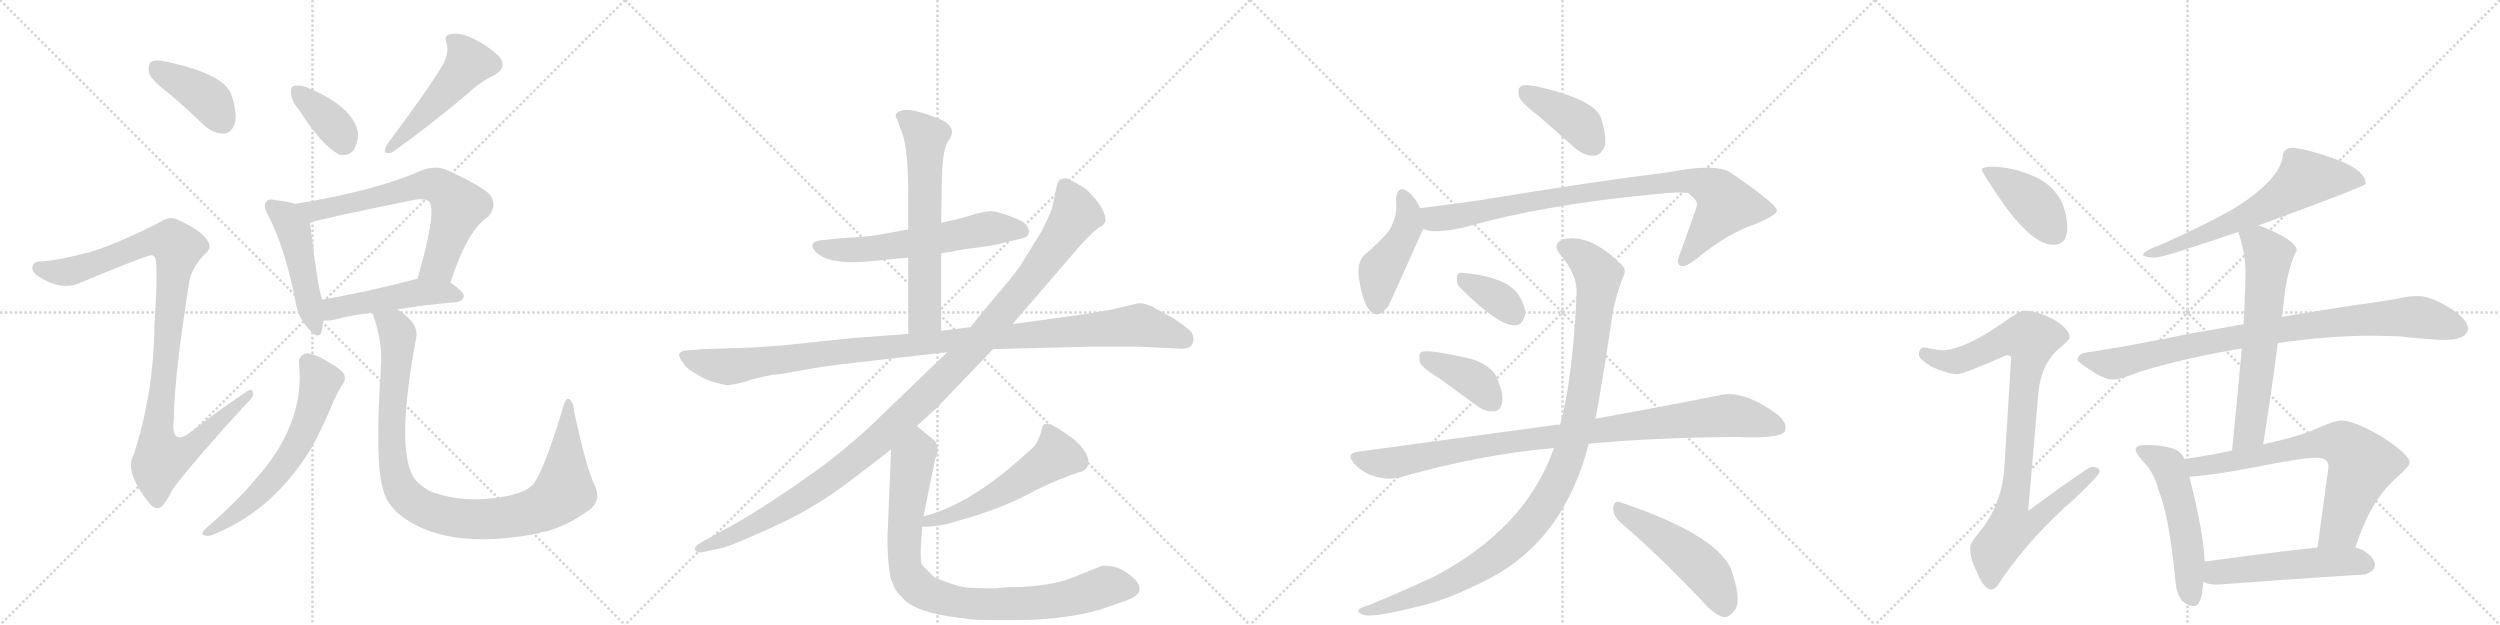 <svg version="1.1" viewBox="0 0 4096 1024" xmlns="http://www.w3.org/2000/svg">
  <g stroke="lightgray" stroke-dasharray="1,1" stroke-width="1" transform="scale(4, 4)">
    <line x1="0" y1="0" x2="256" y2="256"></line>
    <line x1="256" y1="0" x2="0" y2="256"></line>
    <line x1="128" y1="0" x2="128" y2="256"></line>
    <line x1="0" y1="128" x2="256" y2="128"></line>
    <line x1="256" y1="0" x2="512" y2="256"></line>
    <line x1="512" y1="0" x2="256" y2="256"></line>
    <line x1="384" y1="0" x2="384" y2="256"></line>
    <line x1="256" y1="128" x2="512" y2="128"></line>
    <line x1="512" y1="0" x2="768" y2="256"></line>
    <line x1="768" y1="0" x2="512" y2="256"></line>
    <line x1="640" y1="0" x2="640" y2="256"></line>
    <line x1="512" y1="128" x2="768" y2="128"></line>
    <line x1="768" y1="0" x2="1024" y2="256"></line>
    <line x1="1024" y1="0" x2="768" y2="256"></line>
    <line x1="896" y1="0" x2="896" y2="256"></line>
    <line x1="768" y1="128" x2="1024" y2="128"></line>
  </g>
<g transform="scale(1, -1) translate(0, -850)">
   <style type="text/css">
    @keyframes keyframes0 {
      from {
       stroke: black;
       stroke-dashoffset: 401;
       stroke-width: 128;
       }
       57% {
       animation-timing-function: step-end;
       stroke: black;
       stroke-dashoffset: 0;
       stroke-width: 128;
       }
       to {
       stroke: black;
       stroke-width: 1024;
       }
       }
       #make-me-a-hanzi-animation-0 {
         animation: keyframes0 0.576s both;
         animation-delay: 0s;
         animation-timing-function: linear;
       }
    @keyframes keyframes1 {
      from {
       stroke: black;
       stroke-dashoffset: 1025;
       stroke-width: 128;
       }
       77% {
       animation-timing-function: step-end;
       stroke: black;
       stroke-dashoffset: 0;
       stroke-width: 128;
       }
       to {
       stroke: black;
       stroke-width: 1024;
       }
       }
       #make-me-a-hanzi-animation-1 {
         animation: keyframes1 1.084s both;
         animation-delay: 0.576s;
         animation-timing-function: linear;
       }
    @keyframes keyframes2 {
      from {
       stroke: black;
       stroke-dashoffset: 368;
       stroke-width: 128;
       }
       55% {
       animation-timing-function: step-end;
       stroke: black;
       stroke-dashoffset: 0;
       stroke-width: 128;
       }
       to {
       stroke: black;
       stroke-width: 1024;
       }
       }
       #make-me-a-hanzi-animation-2 {
         animation: keyframes2 0.549s both;
         animation-delay: 1.66s;
         animation-timing-function: linear;
       }
    @keyframes keyframes3 {
      from {
       stroke: black;
       stroke-dashoffset: 491;
       stroke-width: 128;
       }
       62% {
       animation-timing-function: step-end;
       stroke: black;
       stroke-dashoffset: 0;
       stroke-width: 128;
       }
       to {
       stroke: black;
       stroke-width: 1024;
       }
       }
       #make-me-a-hanzi-animation-3 {
         animation: keyframes3 0.65s both;
         animation-delay: 2.21s;
         animation-timing-function: linear;
       }
    @keyframes keyframes4 {
      from {
       stroke: black;
       stroke-dashoffset: 474;
       stroke-width: 128;
       }
       61% {
       animation-timing-function: step-end;
       stroke: black;
       stroke-dashoffset: 0;
       stroke-width: 128;
       }
       to {
       stroke: black;
       stroke-width: 1024;
       }
       }
       #make-me-a-hanzi-animation-4 {
         animation: keyframes4 0.636s both;
         animation-delay: 2.86s;
         animation-timing-function: linear;
       }
    @keyframes keyframes5 {
      from {
       stroke: black;
       stroke-dashoffset: 665;
       stroke-width: 128;
       }
       68% {
       animation-timing-function: step-end;
       stroke: black;
       stroke-dashoffset: 0;
       stroke-width: 128;
       }
       to {
       stroke: black;
       stroke-width: 1024;
       }
       }
       #make-me-a-hanzi-animation-5 {
         animation: keyframes5 0.791s both;
         animation-delay: 3.495s;
         animation-timing-function: linear;
       }
    @keyframes keyframes6 {
      from {
       stroke: black;
       stroke-dashoffset: 481;
       stroke-width: 128;
       }
       61% {
       animation-timing-function: step-end;
       stroke: black;
       stroke-dashoffset: 0;
       stroke-width: 128;
       }
       to {
       stroke: black;
       stroke-width: 1024;
       }
       }
       #make-me-a-hanzi-animation-6 {
         animation: keyframes6 0.641s both;
         animation-delay: 4.286s;
         animation-timing-function: linear;
       }
    @keyframes keyframes7 {
      from {
       stroke: black;
       stroke-dashoffset: 613;
       stroke-width: 128;
       }
       67% {
       animation-timing-function: step-end;
       stroke: black;
       stroke-dashoffset: 0;
       stroke-width: 128;
       }
       to {
       stroke: black;
       stroke-width: 1024;
       }
       }
       #make-me-a-hanzi-animation-7 {
         animation: keyframes7 0.749s both;
         animation-delay: 4.928s;
         animation-timing-function: linear;
       }
    @keyframes keyframes8 {
      from {
       stroke: black;
       stroke-dashoffset: 996;
       stroke-width: 128;
       }
       76% {
       animation-timing-function: step-end;
       stroke: black;
       stroke-dashoffset: 0;
       stroke-width: 128;
       }
       to {
       stroke: black;
       stroke-width: 1024;
       }
       }
       #make-me-a-hanzi-animation-8 {
         animation: keyframes8 1.061s both;
         animation-delay: 5.677s;
         animation-timing-function: linear;
       }
    @keyframes keyframes9 {
      from {
       stroke: black;
       stroke-dashoffset: 590;
       stroke-width: 128;
       }
       66% {
       animation-timing-function: step-end;
       stroke: black;
       stroke-dashoffset: 0;
       stroke-width: 128;
       }
       to {
       stroke: black;
       stroke-width: 1024;
       }
       }
       #make-me-a-hanzi-animation-9 {
         animation: keyframes9 0.73s both;
         animation-delay: 6.737s;
         animation-timing-function: linear;
       }
    @keyframes keyframes10 {
      from {
       stroke: black;
       stroke-dashoffset: 630;
       stroke-width: 128;
       }
       67% {
       animation-timing-function: step-end;
       stroke: black;
       stroke-dashoffset: 0;
       stroke-width: 128;
       }
       to {
       stroke: black;
       stroke-width: 1024;
       }
       }
       #make-me-a-hanzi-animation-10 {
         animation: keyframes10 0.763s both;
         animation-delay: 7.467s;
         animation-timing-function: linear;
       }
    @keyframes keyframes11 {
      from {
       stroke: black;
       stroke-dashoffset: 1083;
       stroke-width: 128;
       }
       78% {
       animation-timing-function: step-end;
       stroke: black;
       stroke-dashoffset: 0;
       stroke-width: 128;
       }
       to {
       stroke: black;
       stroke-width: 1024;
       }
       }
       #make-me-a-hanzi-animation-11 {
         animation: keyframes11 1.131s both;
         animation-delay: 8.23s;
         animation-timing-function: linear;
       }
    @keyframes keyframes12 {
      from {
       stroke: black;
       stroke-dashoffset: 1144;
       stroke-width: 128;
       }
       79% {
       animation-timing-function: step-end;
       stroke: black;
       stroke-dashoffset: 0;
       stroke-width: 128;
       }
       to {
       stroke: black;
       stroke-width: 1024;
       }
       }
       #make-me-a-hanzi-animation-12 {
         animation: keyframes12 1.181s both;
         animation-delay: 9.361s;
         animation-timing-function: linear;
       }
    @keyframes keyframes13 {
      from {
       stroke: black;
       stroke-dashoffset: 537;
       stroke-width: 128;
       }
       64% {
       animation-timing-function: step-end;
       stroke: black;
       stroke-dashoffset: 0;
       stroke-width: 128;
       }
       to {
       stroke: black;
       stroke-width: 1024;
       }
       }
       #make-me-a-hanzi-animation-13 {
         animation: keyframes13 0.687s both;
         animation-delay: 10.542s;
         animation-timing-function: linear;
       }
    @keyframes keyframes14 {
      from {
       stroke: black;
       stroke-dashoffset: 876;
       stroke-width: 128;
       }
       74% {
       animation-timing-function: step-end;
       stroke: black;
       stroke-dashoffset: 0;
       stroke-width: 128;
       }
       to {
       stroke: black;
       stroke-width: 1024;
       }
       }
       #make-me-a-hanzi-animation-14 {
         animation: keyframes14 0.963s both;
         animation-delay: 11.229s;
         animation-timing-function: linear;
       }
    @keyframes keyframes15 {
      from {
       stroke: black;
       stroke-dashoffset: 399;
       stroke-width: 128;
       }
       56% {
       animation-timing-function: step-end;
       stroke: black;
       stroke-dashoffset: 0;
       stroke-width: 128;
       }
       to {
       stroke: black;
       stroke-width: 1024;
       }
       }
       #make-me-a-hanzi-animation-15 {
         animation: keyframes15 0.575s both;
         animation-delay: 12.192s;
         animation-timing-function: linear;
       }
    @keyframes keyframes16 {
      from {
       stroke: black;
       stroke-dashoffset: 447;
       stroke-width: 128;
       }
       59% {
       animation-timing-function: step-end;
       stroke: black;
       stroke-dashoffset: 0;
       stroke-width: 128;
       }
       to {
       stroke: black;
       stroke-width: 1024;
       }
       }
       #make-me-a-hanzi-animation-16 {
         animation: keyframes16 0.614s both;
         animation-delay: 12.767s;
         animation-timing-function: linear;
       }
    @keyframes keyframes17 {
      from {
       stroke: black;
       stroke-dashoffset: 887;
       stroke-width: 128;
       }
       74% {
       animation-timing-function: step-end;
       stroke: black;
       stroke-dashoffset: 0;
       stroke-width: 128;
       }
       to {
       stroke: black;
       stroke-width: 1024;
       }
       }
       #make-me-a-hanzi-animation-17 {
         animation: keyframes17 0.972s both;
         animation-delay: 13.381s;
         animation-timing-function: linear;
       }
    @keyframes keyframes18 {
      from {
       stroke: black;
       stroke-dashoffset: 354;
       stroke-width: 128;
       }
       54% {
       animation-timing-function: step-end;
       stroke: black;
       stroke-dashoffset: 0;
       stroke-width: 128;
       }
       to {
       stroke: black;
       stroke-width: 1024;
       }
       }
       #make-me-a-hanzi-animation-18 {
         animation: keyframes18 0.538s both;
         animation-delay: 14.353s;
         animation-timing-function: linear;
       }
    @keyframes keyframes19 {
      from {
       stroke: black;
       stroke-dashoffset: 396;
       stroke-width: 128;
       }
       56% {
       animation-timing-function: step-end;
       stroke: black;
       stroke-dashoffset: 0;
       stroke-width: 128;
       }
       to {
       stroke: black;
       stroke-width: 1024;
       }
       }
       #make-me-a-hanzi-animation-19 {
         animation: keyframes19 0.572s both;
         animation-delay: 14.891s;
         animation-timing-function: linear;
       }
    @keyframes keyframes20 {
      from {
       stroke: black;
       stroke-dashoffset: 956;
       stroke-width: 128;
       }
       76% {
       animation-timing-function: step-end;
       stroke: black;
       stroke-dashoffset: 0;
       stroke-width: 128;
       }
       to {
       stroke: black;
       stroke-width: 1024;
       }
       }
       #make-me-a-hanzi-animation-20 {
         animation: keyframes20 1.028s both;
         animation-delay: 15.463s;
         animation-timing-function: linear;
       }
    @keyframes keyframes21 {
      from {
       stroke: black;
       stroke-dashoffset: 1071;
       stroke-width: 128;
       }
       78% {
       animation-timing-function: step-end;
       stroke: black;
       stroke-dashoffset: 0;
       stroke-width: 128;
       }
       to {
       stroke: black;
       stroke-width: 1024;
       }
       }
       #make-me-a-hanzi-animation-21 {
         animation: keyframes21 1.122s both;
         animation-delay: 16.491s;
         animation-timing-function: linear;
       }
    @keyframes keyframes22 {
      from {
       stroke: black;
       stroke-dashoffset: 494;
       stroke-width: 128;
       }
       62% {
       animation-timing-function: step-end;
       stroke: black;
       stroke-dashoffset: 0;
       stroke-width: 128;
       }
       to {
       stroke: black;
       stroke-width: 1024;
       }
       }
       #make-me-a-hanzi-animation-22 {
         animation: keyframes22 0.652s both;
         animation-delay: 17.613s;
         animation-timing-function: linear;
       }
    @keyframes keyframes23 {
      from {
       stroke: black;
       stroke-dashoffset: 412;
       stroke-width: 128;
       }
       57% {
       animation-timing-function: step-end;
       stroke: black;
       stroke-dashoffset: 0;
       stroke-width: 128;
       }
       to {
       stroke: black;
       stroke-width: 1024;
       }
       }
       #make-me-a-hanzi-animation-23 {
         animation: keyframes23 0.585s both;
         animation-delay: 18.265s;
         animation-timing-function: linear;
       }
    @keyframes keyframes24 {
      from {
       stroke: black;
       stroke-dashoffset: 919;
       stroke-width: 128;
       }
       75% {
       animation-timing-function: step-end;
       stroke: black;
       stroke-dashoffset: 0;
       stroke-width: 128;
       }
       to {
       stroke: black;
       stroke-width: 1024;
       }
       }
       #make-me-a-hanzi-animation-24 {
         animation: keyframes24 0.998s both;
         animation-delay: 18.85s;
         animation-timing-function: linear;
       }
    @keyframes keyframes25 {
      from {
       stroke: black;
       stroke-dashoffset: 644;
       stroke-width: 128;
       }
       68% {
       animation-timing-function: step-end;
       stroke: black;
       stroke-dashoffset: 0;
       stroke-width: 128;
       }
       to {
       stroke: black;
       stroke-width: 1024;
       }
       }
       #make-me-a-hanzi-animation-25 {
         animation: keyframes25 0.774s both;
         animation-delay: 19.848s;
         animation-timing-function: linear;
       }
    @keyframes keyframes26 {
      from {
       stroke: black;
       stroke-dashoffset: 885;
       stroke-width: 128;
       }
       74% {
       animation-timing-function: step-end;
       stroke: black;
       stroke-dashoffset: 0;
       stroke-width: 128;
       }
       to {
       stroke: black;
       stroke-width: 1024;
       }
       }
       #make-me-a-hanzi-animation-26 {
         animation: keyframes26 0.97s both;
         animation-delay: 20.622s;
         animation-timing-function: linear;
       }
    @keyframes keyframes27 {
      from {
       stroke: black;
       stroke-dashoffset: 632;
       stroke-width: 128;
       }
       67% {
       animation-timing-function: step-end;
       stroke: black;
       stroke-dashoffset: 0;
       stroke-width: 128;
       }
       to {
       stroke: black;
       stroke-width: 1024;
       }
       }
       #make-me-a-hanzi-animation-27 {
         animation: keyframes27 0.764s both;
         animation-delay: 21.592s;
         animation-timing-function: linear;
       }
    @keyframes keyframes28 {
      from {
       stroke: black;
       stroke-dashoffset: 529;
       stroke-width: 128;
       }
       63% {
       animation-timing-function: step-end;
       stroke: black;
       stroke-dashoffset: 0;
       stroke-width: 128;
       }
       to {
       stroke: black;
       stroke-width: 1024;
       }
       }
       #make-me-a-hanzi-animation-28 {
         animation: keyframes28 0.681s both;
         animation-delay: 22.356s;
         animation-timing-function: linear;
       }
    @keyframes keyframes29 {
      from {
       stroke: black;
       stroke-dashoffset: 708;
       stroke-width: 128;
       }
       70% {
       animation-timing-function: step-end;
       stroke: black;
       stroke-dashoffset: 0;
       stroke-width: 128;
       }
       to {
       stroke: black;
       stroke-width: 1024;
       }
       }
       #make-me-a-hanzi-animation-29 {
         animation: keyframes29 0.826s both;
         animation-delay: 23.037s;
         animation-timing-function: linear;
       }
    @keyframes keyframes30 {
      from {
       stroke: black;
       stroke-dashoffset: 520;
       stroke-width: 128;
       }
       63% {
       animation-timing-function: step-end;
       stroke: black;
       stroke-dashoffset: 0;
       stroke-width: 128;
       }
       to {
       stroke: black;
       stroke-width: 1024;
       }
       }
       #make-me-a-hanzi-animation-30 {
         animation: keyframes30 0.673s both;
         animation-delay: 23.863s;
         animation-timing-function: linear;
       }
</style>
<path d="M 278 696 Q 306 672 335 644 Q 350 631 367 631 Q 379 632 384 646 Q 390 662 379 695 Q 367 729 272 749 Q 256 753 248 749 Q 242 745 244 731 Q 248 718 278 696 Z" fill="lightgray"></path> 
<path d="M 147 437 Q 98 424 71 422 Q 56 422 54 415 Q 50 408 60 399 Q 100 372 132 387 Q 243 433 249 432 Q 250 432 253 429 Q 260 425 253 318 Q 252 206 219 105 Q 203 77 245 25 Q 255 13 265 20 Q 272 27 284 50 Q 323 101 405 190 Q 417 200 414 208 Q 413 215 402 207 Q 360 179 320 148 Q 278 112 285 165 Q 285 229 310 388 Q 314 412 336 434 Q 349 444 339 457 Q 329 473 291 490 Q 279 497 262 486 Q 189 449 147 437 Z" fill="lightgray"></path> 
<path d="M 490 670 Q 526 613 555 597 Q 568 593 579 603 Q 586 615 587 631 Q 580 674 507 705 Q 492 712 482 709 Q 476 709 477 697 Q 477 685 490 670 Z" fill="lightgray"></path> 
<path d="M 723 740 Q 708 713 634 613 Q 624 595 642 600 Q 699 640 768 698 Q 787 716 810 727 Q 831 739 819 756 Q 804 772 777 786 Q 752 798 739 794 Q 726 793 732 778 Q 736 760 723 740 Z" fill="lightgray"></path> 
<path d="M 484 516 Q 472 520 452 522 Q 440 525 437 520 Q 430 514 439 498 Q 467 444 484 357 Q 488 330 504 313 Q 522 291 527 307 Q 528 314 530 325 L 528 359 Q 521 374 508 485 C 505 510 505 510 484 516 Z" fill="lightgray"></path> 
<path d="M 738 387 Q 766 474 800 495 Q 816 514 802 532 Q 786 547 731 572 Q 713 579 691 571 Q 618 538 484 516 C 454 511 479 477 508 485 Q 523 491 676 522 Q 695 526 703 520 Q 716 504 684 393 C 676 364 728 359 738 387 Z" fill="lightgray"></path> 
<path d="M 651 343 Q 691 350 748 355 Q 758 356 760 365 Q 760 372 738 387 L 684 393 L 683 393 Q 598 371 528 359 C 498 354 500 326 530 325 Q 537 324 547 326 Q 572 333 611 338 L 651 343 Z" fill="lightgray"></path> 
<path d="M 490 253 Q 500 154 416 62 Q 394 34 335 -18 Q 328 -25 335 -27 Q 342 -30 351 -25 Q 450 15 512 119 Q 527 147 543 184 Q 550 202 561 220 Q 568 229 563 238 Q 557 247 529 262 Q 510 272 501 271 Q 488 267 490 253 Z" fill="lightgray"></path> 
<path d="M 973 58 Q 960 86 941 174 Q 940 190 933 196 Q 927 200 922 181 Q 894 87 875 58 Q 865 45 834 38 Q 764 23 705 45 Q 683 57 676 71 Q 649 122 682 297 Q 686 322 651 343 C 627 361 603 367 611 338 Q 611 334 614 326 Q 627 286 624 247 Q 614 94 627 51 Q 631 29 651 10 Q 726 -54 882 -24 Q 888 -21 894 -21 Q 931 -11 966 15 Q 987 31 973 58 Z" fill="lightgray"></path> 
<path d="M 1542 435 L 1561 438 Q 1565 440 1598 444 Q 1632 448 1643 452 L 1677 460 Q 1684 462 1685 467 Q 1687 471 1686 472 L 1683 479 Q 1681 486 1657 495 Q 1633 504 1624 504 Q 1615 504 1600 500 L 1573 492 L 1542 485 L 1488 474 L 1454 468 Q 1427 462 1382 460 L 1351 457 Q 1321 455 1336 438 Q 1355 417 1416 421 L 1488 428 L 1542 435 Z" fill="lightgray"></path> 
<path d="M 1542 308 L 1542 435 L 1542 485 L 1543 544 Q 1543 602 1553 618 Q 1564 633 1557 642 Q 1551 650 1546 652 Q 1505 670 1484 670 Q 1461 667 1470 654 L 1475 640 Q 1488 614 1488 534 L 1488 474 L 1488 428 L 1488 303 C 1488 273 1542 278 1542 308 Z" fill="lightgray"></path> 
<path d="M 1864 353 L 1822 343 L 1782 336 L 1659 319 L 1590 314 L 1542 308 L 1488 303 L 1396 296 L 1281 284 Q 1231 280 1215 280 L 1152 278 L 1128 276 Q 1115 276 1113 270 Q 1112 264 1119 256 Q 1125 245 1140 238 Q 1156 227 1173 223 Q 1191 218 1196 219 L 1219 224 Q 1235 230 1266 236 Q 1276 236 1312 243 Q 1348 250 1403 256 L 1552 273 L 1627 278 L 1787 282 L 1864 282 L 1929 279 Q 1949 277 1953 286 Q 1958 294 1952 306 Q 1947 312 1922 329 L 1887 348 Q 1874 354 1864 353 Z" fill="lightgray"></path> 
<path d="M 1659 319 L 1770 448 Q 1795 475 1802 478 Q 1809 481 1811 487 Q 1813 492 1807 505 Q 1802 518 1786 533 Q 1782 540 1765 549 Q 1749 558 1746 558 Q 1743 558 1737 556 Q 1733 552 1732 548 L 1726 520 Q 1723 504 1719 497 L 1707 472 L 1672 415 Q 1658 395 1635 369 Q 1613 343 1590 314 L 1552 273 L 1423 149 Q 1376 106 1329 73 Q 1236 7 1175 -24 L 1150 -38 Q 1136 -46 1139 -51 Q 1143 -57 1154 -54 L 1182 -48 Q 1197 -45 1265 -14 Q 1334 17 1390 60 Q 1446 102 1460 114 L 1502 152 L 1534 181 L 1627 278 L 1659 319 Z" fill="lightgray"></path> 
<path d="M 1511 -13 Q 1542 -13 1567 -4 Q 1642 16 1699 48 Q 1737 66 1767 76 Q 1780 78 1783 89 Q 1786 107 1760 130 Q 1732 150 1723 154 Q 1709 158 1708 151 Q 1701 121 1688 113 Q 1593 24 1513 4 C 1484 -4 1481 -14 1511 -13 Z" fill="lightgray"></path> 
<path d="M 1460 114 L 1454 -31 Q 1454 -72 1459 -97 L 1466 -114 Q 1469 -120 1482 -133 Q 1504 -154 1570 -162 L 1580 -163 Q 1589 -166 1630 -166 L 1663 -166 Q 1741 -166 1802 -149 L 1845 -134 Q 1867 -126 1867 -116 Q 1868 -112 1863 -103 Q 1858 -97 1846 -88 Q 1834 -80 1822 -78 Q 1811 -76 1806 -77 Q 1802 -78 1761 -95 Q 1720 -112 1652 -112 L 1630 -114 Q 1609 -114 1590 -113 Q 1572 -113 1531 -96 L 1510 -75 Q 1507 -63 1510 -27 L 1511 -13 L 1513 4 L 1532 97 L 1536 109 Q 1537 123 1530 129 L 1502 152 C 1479 171 1461 144 1460 114 Z" fill="lightgray"></path> 
<path d="M 2522 659 L 2581 607 Q 2596 594 2613 595 Q 2623 596 2629 610 Q 2633 626 2623 657 Q 2611 688 2515 709 Q 2499 712 2492 709 Q 2486 705 2489 691 Q 2493 681 2522 659 Z" fill="lightgray"></path> 
<path d="M 2327 509 Q 2318 527 2309 534 Q 2290 550 2287 523 Q 2291 496 2275 471 Q 2259 452 2234 431 Q 2224 419 2226 398 Q 2230 367 2239 349 Q 2254 321 2275 349 Q 2278 355 2330 471 Q 2331 472 2332 475 C 2338 488 2338 488 2327 509 Z" fill="lightgray"></path> 
<path d="M 2332 475 Q 2350 466 2401 478 Q 2531 515 2713 532 Q 2750 536 2765 534 Q 2783 521 2780 513 Q 2780 510 2752 433 Q 2746 418 2753 415 Q 2760 411 2777 424 Q 2829 467 2876 483 Q 2913 498 2911 506 Q 2910 516 2836 567 Q 2811 583 2735 568 Q 2606 552 2425 522 Q 2376 515 2327 509 C 2297 505 2303 481 2332 475 Z" fill="lightgray"></path> 
<path d="M 2394 377 Q 2455 316 2482 317 Q 2495 317 2499 336 Q 2499 349 2488 367 Q 2467 397 2396 403 Q 2386 404 2387 393 Q 2386 384 2394 377 Z" fill="lightgray"></path> 
<path d="M 2357 231 L 2420 185 Q 2433 175 2448 176 Q 2458 177 2461 190 Q 2464 203 2453 230 Q 2446 249 2414 261 Q 2338 279 2328 273 Q 2324 269 2326 257 Q 2330 247 2357 231 Z" fill="lightgray"></path> 
<path d="M 2603 123 Q 2705 133 2844 134 Q 2916 131 2924 143 Q 2930 156 2912 171 Q 2855 213 2815 202 Q 2736 186 2614 164 L 2556 154 Q 2553 155 2550 154 L 2225 110 Q 2203 107 2220 89 Q 2235 74 2254 69 Q 2276 63 2294 68 Q 2423 105 2546 116 L 2603 123 Z" fill="lightgray"></path> 
<path d="M 2546 116 Q 2500 -16 2349 -95 Q 2304 -116 2244 -141 Q 2231 -145 2227 -148 Q 2221 -154 2237 -158 Q 2255 -161 2322 -144 Q 2371 -134 2442 -97 Q 2563 -33 2603 123 L 2614 164 Q 2623 209 2640 322 Q 2644 356 2659 396 Q 2666 408 2657 416 Q 2605 468 2562 458 Q 2541 451 2557 432 Q 2585 399 2583 368 Q 2577 230 2556 154 L 2546 116 Z" fill="lightgray"></path> 
<path d="M 2655 -6 Q 2716 -58 2790 -136 Q 2808 -157 2824 -161 Q 2833 -162 2841 -151 Q 2854 -138 2839 -91 Q 2824 -30 2655 27 Q 2645 31 2643 19 Q 2643 4 2655 -6 Z" fill="lightgray"></path> 
<path d="M 3268 577 Q 3247 577 3247 572 Q 3247 567 3286 511 Q 3332 449 3364 449 Q 3387 449 3387 476 Q 3387 498 3378 519 Q 3362 550 3328 563 Q 3300 575 3268 577 Z" fill="lightgray"></path> 
<path d="M 3316 341 Q 3309 341 3277 318 Q 3218 278 3184 276 Q 3177 276 3152 281 Q 3144 280 3144 268 Q 3144 262 3165 249 Q 3192 237 3207 237 Q 3217 237 3287 268 Q 3295 268 3295 264 L 3284 85 Q 3280 22 3242 -23 Q 3228 -39 3228 -47 Q 3228 -66 3238 -85 Q 3250 -116 3263 -116 Q 3270 -116 3281 -97 Q 3328 -29 3399 33 Q 3440 72 3440 77 Q 3440 85 3427 85 Q 3421 85 3323 13 L 3340 210 Q 3345 251 3369 275 Q 3391 293 3391 297 Q 3391 311 3364 327 Q 3337 341 3316 341 Z" fill="lightgray"></path> 
<path d="M 3759 608 Q 3740 608 3740 593 Q 3734 556 3666 512 Q 3619 484 3542 450 Q 3511 438 3511 432 Q 3515 428 3532 428 Q 3547 429 3667 470 L 3700 481 Q 3705 482 3712 485 Q 3876 545 3876 549 Q 3876 572 3822 591 Q 3785 604 3759 608 Z" fill="lightgray"></path> 
<path d="M 3676 319 Q 3639 312 3591 304 Q 3479 281 3415 272 Q 3404 269 3404 260 Q 3405 256 3429 241 Q 3449 228 3463 228 Q 3473 228 3506 241 Q 3581 264 3673 279 L 3732 288 Q 3816 300 3887 300 L 3931 299 Q 3984 293 4008 293 Q 4042 294 4044 312 Q 4041 330 4011 347 Q 3982 365 3960 365 Q 3946 365 3925 360 Q 3889 354 3851 349 Q 3823 345 3739 331 L 3676 319 Z" fill="lightgray"></path> 
<path d="M 3667 470 Q 3679 436 3679 404 Q 3679 384 3677 340 Q 3676 331 3676 319 L 3673 279 Q 3667 213 3657 112 C 3654 82 3703 92 3708 122 Q 3722 210 3732 288 L 3739 331 L 3743 367 Q 3749 413 3763 440 Q 3763 453 3724 471 Q 3712 477 3700 481 C 3672 492 3658 497 3667 470 Z" fill="lightgray"></path> 
<path d="M 3579 98 Q 3573 112 3557 116 Q 3541 121 3515 121 Q 3499 121 3499 113 Q 3499 108 3510 95 Q 3528 79 3537 46 Q 3554 4 3564 -100 Q 3567 -142 3595 -143 Q 3607 -143 3610 -103 L 3612 -70 Q 3611 -25 3587 69 L 3579 98 Z" fill="lightgray"></path> 
<path d="M 3657 112 Q 3622 104 3579 98 C 3549 94 3557 67 3587 69 Q 3624 71 3697 85 Q 3771 100 3796 100 Q 3815 100 3815 85 L 3797 -47 C 3793 -77 3849 -75 3859 -47 Q 3883 28 3924 65 Q 3948 86 3948 92 Q 3948 105 3903 134 Q 3858 161 3836 161 Q 3823 161 3787 144 Q 3758 133 3708 122 L 3657 112 Z" fill="lightgray"></path> 
<path d="M 3610 -103 Q 3619 -108 3631 -108 Q 3751 -99 3876 -91 Q 3891 -85 3891 -76 Q 3891 -63 3871 -51 Q 3866 -49 3859 -47 L 3797 -47 Q 3746 -52 3612 -70 C 3582 -74 3582 -92 3610 -103 Z" fill="lightgray"></path> 
      <clipPath id="make-me-a-hanzi-clip-0">
      <path d="M 278 696 Q 306 672 335 644 Q 350 631 367 631 Q 379 632 384 646 Q 390 662 379 695 Q 367 729 272 749 Q 256 753 248 749 Q 242 745 244 731 Q 248 718 278 696 Z" fill="lightgray"></path>
      </clipPath>
      <path clip-path="url(#make-me-a-hanzi-clip-0)" d="M 255 740 L 346 683 L 365 650 " fill="none" id="make-me-a-hanzi-animation-0" stroke-dasharray="273 546" stroke-linecap="round"></path>

      <clipPath id="make-me-a-hanzi-clip-1">
      <path d="M 147 437 Q 98 424 71 422 Q 56 422 54 415 Q 50 408 60 399 Q 100 372 132 387 Q 243 433 249 432 Q 250 432 253 429 Q 260 425 253 318 Q 252 206 219 105 Q 203 77 245 25 Q 255 13 265 20 Q 272 27 284 50 Q 323 101 405 190 Q 417 200 414 208 Q 413 215 402 207 Q 360 179 320 148 Q 278 112 285 165 Q 285 229 310 388 Q 314 412 336 434 Q 349 444 339 457 Q 329 473 291 490 Q 279 497 262 486 Q 189 449 147 437 Z" fill="lightgray"></path>
      </clipPath>
      <path clip-path="url(#make-me-a-hanzi-clip-1)" d="M 64 411 L 101 404 L 138 410 L 245 454 L 266 457 L 291 444 L 257 134 L 264 99 L 301 109 L 408 204 " fill="none" id="make-me-a-hanzi-animation-1" stroke-dasharray="897 1794" stroke-linecap="round"></path>

      <clipPath id="make-me-a-hanzi-clip-2">
      <path d="M 490 670 Q 526 613 555 597 Q 568 593 579 603 Q 586 615 587 631 Q 580 674 507 705 Q 492 712 482 709 Q 476 709 477 697 Q 477 685 490 670 Z" fill="lightgray"></path>
      </clipPath>
      <path clip-path="url(#make-me-a-hanzi-clip-2)" d="M 488 699 L 543 649 L 563 617 " fill="none" id="make-me-a-hanzi-animation-2" stroke-dasharray="240 480" stroke-linecap="round"></path>

      <clipPath id="make-me-a-hanzi-clip-3">
      <path d="M 723 740 Q 708 713 634 613 Q 624 595 642 600 Q 699 640 768 698 Q 787 716 810 727 Q 831 739 819 756 Q 804 772 777 786 Q 752 798 739 794 Q 726 793 732 778 Q 736 760 723 740 Z" fill="lightgray"></path>
      </clipPath>
      <path clip-path="url(#make-me-a-hanzi-clip-3)" d="M 739 785 L 760 765 L 768 747 L 686 653 L 646 619 L 644 610 " fill="none" id="make-me-a-hanzi-animation-3" stroke-dasharray="363 726" stroke-linecap="round"></path>

      <clipPath id="make-me-a-hanzi-clip-4">
      <path d="M 484 516 Q 472 520 452 522 Q 440 525 437 520 Q 430 514 439 498 Q 467 444 484 357 Q 488 330 504 313 Q 522 291 527 307 Q 528 314 530 325 L 528 359 Q 521 374 508 485 C 505 510 505 510 484 516 Z" fill="lightgray"></path>
      </clipPath>
      <path clip-path="url(#make-me-a-hanzi-clip-4)" d="M 446 512 L 466 497 L 482 473 L 516 312 " fill="none" id="make-me-a-hanzi-animation-4" stroke-dasharray="346 692" stroke-linecap="round"></path>

      <clipPath id="make-me-a-hanzi-clip-5">
      <path d="M 738 387 Q 766 474 800 495 Q 816 514 802 532 Q 786 547 731 572 Q 713 579 691 571 Q 618 538 484 516 C 454 511 479 477 508 485 Q 523 491 676 522 Q 695 526 703 520 Q 716 504 684 393 C 676 364 728 359 738 387 Z" fill="lightgray"></path>
      </clipPath>
      <path clip-path="url(#make-me-a-hanzi-clip-5)" d="M 494 515 L 518 505 L 695 547 L 727 541 L 751 512 L 719 417 L 692 403 " fill="none" id="make-me-a-hanzi-animation-5" stroke-dasharray="537 1074" stroke-linecap="round"></path>

      <clipPath id="make-me-a-hanzi-clip-6">
      <path d="M 651 343 Q 691 350 748 355 Q 758 356 760 365 Q 760 372 738 387 L 684 393 L 683 393 Q 598 371 528 359 C 498 354 500 326 530 325 Q 537 324 547 326 Q 572 333 611 338 L 651 343 Z" fill="lightgray"></path>
      </clipPath>
      <path clip-path="url(#make-me-a-hanzi-clip-6)" d="M 534 331 L 552 346 L 684 371 L 729 371 L 750 365 " fill="none" id="make-me-a-hanzi-animation-6" stroke-dasharray="353 706" stroke-linecap="round"></path>

      <clipPath id="make-me-a-hanzi-clip-7">
      <path d="M 490 253 Q 500 154 416 62 Q 394 34 335 -18 Q 328 -25 335 -27 Q 342 -30 351 -25 Q 450 15 512 119 Q 527 147 543 184 Q 550 202 561 220 Q 568 229 563 238 Q 557 247 529 262 Q 510 272 501 271 Q 488 267 490 253 Z" fill="lightgray"></path>
      </clipPath>
      <path clip-path="url(#make-me-a-hanzi-clip-7)" d="M 504 257 L 525 225 L 505 160 L 480 110 L 433 50 L 367 -6 L 339 -22 " fill="none" id="make-me-a-hanzi-animation-7" stroke-dasharray="485 970" stroke-linecap="round"></path>

      <clipPath id="make-me-a-hanzi-clip-8">
      <path d="M 973 58 Q 960 86 941 174 Q 940 190 933 196 Q 927 200 922 181 Q 894 87 875 58 Q 865 45 834 38 Q 764 23 705 45 Q 683 57 676 71 Q 649 122 682 297 Q 686 322 651 343 C 627 361 603 367 611 338 Q 611 334 614 326 Q 627 286 624 247 Q 614 94 627 51 Q 631 29 651 10 Q 726 -54 882 -24 Q 888 -21 894 -21 Q 931 -11 966 15 Q 987 31 973 58 Z" fill="lightgray"></path>
      </clipPath>
      <path clip-path="url(#make-me-a-hanzi-clip-8)" d="M 618 333 L 645 315 L 652 302 L 641 137 L 649 67 L 667 36 L 693 17 L 738 3 L 782 -1 L 866 9 L 907 29 L 925 48 L 932 189 " fill="none" id="make-me-a-hanzi-animation-8" stroke-dasharray="868 1736" stroke-linecap="round"></path>

      <clipPath id="make-me-a-hanzi-clip-9">
      <path d="M 1542 435 L 1561 438 Q 1565 440 1598 444 Q 1632 448 1643 452 L 1677 460 Q 1684 462 1685 467 Q 1687 471 1686 472 L 1683 479 Q 1681 486 1657 495 Q 1633 504 1624 504 Q 1615 504 1600 500 L 1573 492 L 1542 485 L 1488 474 L 1454 468 Q 1427 462 1382 460 L 1351 457 Q 1321 455 1336 438 Q 1355 417 1416 421 L 1488 428 L 1542 435 Z" fill="lightgray"></path>
      </clipPath>
      <path clip-path="url(#make-me-a-hanzi-clip-9)" d="M 1344 447 L 1406 440 L 1613 475 L 1675 472 " fill="none" id="make-me-a-hanzi-animation-9" stroke-dasharray="462 924" stroke-linecap="round"></path>

      <clipPath id="make-me-a-hanzi-clip-10">
      <path d="M 1542 308 L 1542 435 L 1542 485 L 1543 544 Q 1543 602 1553 618 Q 1564 633 1557 642 Q 1551 650 1546 652 Q 1505 670 1484 670 Q 1461 667 1470 654 L 1475 640 Q 1488 614 1488 534 L 1488 474 L 1488 428 L 1488 303 C 1488 273 1542 278 1542 308 Z" fill="lightgray"></path>
      </clipPath>
      <path clip-path="url(#make-me-a-hanzi-clip-10)" d="M 1479 660 L 1517 625 L 1515 333 L 1494 311 " fill="none" id="make-me-a-hanzi-animation-10" stroke-dasharray="502 1004" stroke-linecap="round"></path>

      <clipPath id="make-me-a-hanzi-clip-11">
      <path d="M 1864 353 L 1822 343 L 1782 336 L 1659 319 L 1590 314 L 1542 308 L 1488 303 L 1396 296 L 1281 284 Q 1231 280 1215 280 L 1152 278 L 1128 276 Q 1115 276 1113 270 Q 1112 264 1119 256 Q 1125 245 1140 238 Q 1156 227 1173 223 Q 1191 218 1196 219 L 1219 224 Q 1235 230 1266 236 Q 1276 236 1312 243 Q 1348 250 1403 256 L 1552 273 L 1627 278 L 1787 282 L 1864 282 L 1929 279 Q 1949 277 1953 286 Q 1958 294 1952 306 Q 1947 312 1922 329 L 1887 348 Q 1874 354 1864 353 Z" fill="lightgray"></path>
      </clipPath>
      <path clip-path="url(#make-me-a-hanzi-clip-11)" d="M 1122 265 L 1187 249 L 1405 277 L 1865 318 L 1940 294 " fill="none" id="make-me-a-hanzi-animation-11" stroke-dasharray="955 1910" stroke-linecap="round"></path>

      <clipPath id="make-me-a-hanzi-clip-12">
      <path d="M 1659 319 L 1770 448 Q 1795 475 1802 478 Q 1809 481 1811 487 Q 1813 492 1807 505 Q 1802 518 1786 533 Q 1782 540 1765 549 Q 1749 558 1746 558 Q 1743 558 1737 556 Q 1733 552 1732 548 L 1726 520 Q 1723 504 1719 497 L 1707 472 L 1672 415 Q 1658 395 1635 369 Q 1613 343 1590 314 L 1552 273 L 1423 149 Q 1376 106 1329 73 Q 1236 7 1175 -24 L 1150 -38 Q 1136 -46 1139 -51 Q 1143 -57 1154 -54 L 1182 -48 Q 1197 -45 1265 -14 Q 1334 17 1390 60 Q 1446 102 1460 114 L 1502 152 L 1534 181 L 1627 278 L 1659 319 Z" fill="lightgray"></path>
      </clipPath>
      <path clip-path="url(#make-me-a-hanzi-clip-12)" d="M 1744 546 L 1763 498 L 1752 480 L 1695 400 L 1611 299 L 1531 215 L 1415 108 L 1326 42 L 1229 -14 L 1147 -50 " fill="none" id="make-me-a-hanzi-animation-12" stroke-dasharray="1016 2032" stroke-linecap="round"></path>

      <clipPath id="make-me-a-hanzi-clip-13">
      <path d="M 1511 -13 Q 1542 -13 1567 -4 Q 1642 16 1699 48 Q 1737 66 1767 76 Q 1780 78 1783 89 Q 1786 107 1760 130 Q 1732 150 1723 154 Q 1709 158 1708 151 Q 1701 121 1688 113 Q 1593 24 1513 4 C 1484 -4 1481 -14 1511 -13 Z" fill="lightgray"></path>
      </clipPath>
      <path clip-path="url(#make-me-a-hanzi-clip-13)" d="M 1718 138 L 1731 104 L 1722 96 L 1616 30 L 1572 10 L 1522 -3 L 1518 -10 " fill="none" id="make-me-a-hanzi-animation-13" stroke-dasharray="409 818" stroke-linecap="round"></path>

      <clipPath id="make-me-a-hanzi-clip-14">
      <path d="M 1460 114 L 1454 -31 Q 1454 -72 1459 -97 L 1466 -114 Q 1469 -120 1482 -133 Q 1504 -154 1570 -162 L 1580 -163 Q 1589 -166 1630 -166 L 1663 -166 Q 1741 -166 1802 -149 L 1845 -134 Q 1867 -126 1867 -116 Q 1868 -112 1863 -103 Q 1858 -97 1846 -88 Q 1834 -80 1822 -78 Q 1811 -76 1806 -77 Q 1802 -78 1761 -95 Q 1720 -112 1652 -112 L 1630 -114 Q 1609 -114 1590 -113 Q 1572 -113 1531 -96 L 1510 -75 Q 1507 -63 1510 -27 L 1511 -13 L 1513 4 L 1532 97 L 1536 109 Q 1537 123 1530 129 L 1502 152 C 1479 171 1461 144 1460 114 Z" fill="lightgray"></path>
      </clipPath>
      <path clip-path="url(#make-me-a-hanzi-clip-14)" d="M 1502 142 L 1503 110 L 1494 91 L 1481 -53 L 1485 -87 L 1510 -117 L 1563 -136 L 1623 -140 L 1734 -133 L 1819 -109 L 1852 -114 " fill="none" id="make-me-a-hanzi-animation-14" stroke-dasharray="748 1496" stroke-linecap="round"></path>

      <clipPath id="make-me-a-hanzi-clip-15">
      <path d="M 2522 659 L 2581 607 Q 2596 594 2613 595 Q 2623 596 2629 610 Q 2633 626 2623 657 Q 2611 688 2515 709 Q 2499 712 2492 709 Q 2486 705 2489 691 Q 2493 681 2522 659 Z" fill="lightgray"></path>
      </clipPath>
      <path clip-path="url(#make-me-a-hanzi-clip-15)" d="M 2498 701 L 2587 648 L 2609 615 " fill="none" id="make-me-a-hanzi-animation-15" stroke-dasharray="271 542" stroke-linecap="round"></path>

      <clipPath id="make-me-a-hanzi-clip-16">
      <path d="M 2327 509 Q 2318 527 2309 534 Q 2290 550 2287 523 Q 2291 496 2275 471 Q 2259 452 2234 431 Q 2224 419 2226 398 Q 2230 367 2239 349 Q 2254 321 2275 349 Q 2278 355 2330 471 Q 2331 472 2332 475 C 2338 488 2338 488 2327 509 Z" fill="lightgray"></path>
      </clipPath>
      <path clip-path="url(#make-me-a-hanzi-clip-16)" d="M 2298 528 L 2307 508 L 2306 479 L 2291 446 L 2261 405 L 2256 352 " fill="none" id="make-me-a-hanzi-animation-16" stroke-dasharray="319 638" stroke-linecap="round"></path>

      <clipPath id="make-me-a-hanzi-clip-17">
      <path d="M 2332 475 Q 2350 466 2401 478 Q 2531 515 2713 532 Q 2750 536 2765 534 Q 2783 521 2780 513 Q 2780 510 2752 433 Q 2746 418 2753 415 Q 2760 411 2777 424 Q 2829 467 2876 483 Q 2913 498 2911 506 Q 2910 516 2836 567 Q 2811 583 2735 568 Q 2606 552 2425 522 Q 2376 515 2327 509 C 2297 505 2303 481 2332 475 Z" fill="lightgray"></path>
      </clipPath>
      <path clip-path="url(#make-me-a-hanzi-clip-17)" d="M 2335 504 L 2358 491 L 2539 526 L 2767 555 L 2807 540 L 2822 526 L 2826 511 L 2758 422 " fill="none" id="make-me-a-hanzi-animation-17" stroke-dasharray="759 1518" stroke-linecap="round"></path>

      <clipPath id="make-me-a-hanzi-clip-18">
      <path d="M 2394 377 Q 2455 316 2482 317 Q 2495 317 2499 336 Q 2499 349 2488 367 Q 2467 397 2396 403 Q 2386 404 2387 393 Q 2386 384 2394 377 Z" fill="lightgray"></path>
      </clipPath>
      <path clip-path="url(#make-me-a-hanzi-clip-18)" d="M 2400 391 L 2445 367 L 2480 336 " fill="none" id="make-me-a-hanzi-animation-18" stroke-dasharray="226 452" stroke-linecap="round"></path>

      <clipPath id="make-me-a-hanzi-clip-19">
      <path d="M 2357 231 L 2420 185 Q 2433 175 2448 176 Q 2458 177 2461 190 Q 2464 203 2453 230 Q 2446 249 2414 261 Q 2338 279 2328 273 Q 2324 269 2326 257 Q 2330 247 2357 231 Z" fill="lightgray"></path>
      </clipPath>
      <path clip-path="url(#make-me-a-hanzi-clip-19)" d="M 2332 268 L 2409 231 L 2446 191 " fill="none" id="make-me-a-hanzi-animation-19" stroke-dasharray="268 536" stroke-linecap="round"></path>

      <clipPath id="make-me-a-hanzi-clip-20">
      <path d="M 2603 123 Q 2705 133 2844 134 Q 2916 131 2924 143 Q 2930 156 2912 171 Q 2855 213 2815 202 Q 2736 186 2614 164 L 2556 154 Q 2553 155 2550 154 L 2225 110 Q 2203 107 2220 89 Q 2235 74 2254 69 Q 2276 63 2294 68 Q 2423 105 2546 116 L 2603 123 Z" fill="lightgray"></path>
      </clipPath>
      <path clip-path="url(#make-me-a-hanzi-clip-20)" d="M 2223 99 L 2276 91 L 2483 128 L 2827 169 L 2915 150 " fill="none" id="make-me-a-hanzi-animation-20" stroke-dasharray="828 1656" stroke-linecap="round"></path>

      <clipPath id="make-me-a-hanzi-clip-21">
      <path d="M 2546 116 Q 2500 -16 2349 -95 Q 2304 -116 2244 -141 Q 2231 -145 2227 -148 Q 2221 -154 2237 -158 Q 2255 -161 2322 -144 Q 2371 -134 2442 -97 Q 2563 -33 2603 123 L 2614 164 Q 2623 209 2640 322 Q 2644 356 2659 396 Q 2666 408 2657 416 Q 2605 468 2562 458 Q 2541 451 2557 432 Q 2585 399 2583 368 Q 2577 230 2556 154 L 2546 116 Z" fill="lightgray"></path>
      </clipPath>
      <path clip-path="url(#make-me-a-hanzi-clip-21)" d="M 2564 444 L 2605 418 L 2614 407 L 2618 383 L 2589 173 L 2566 90 L 2547 49 L 2489 -29 L 2423 -80 L 2308 -133 L 2233 -152 " fill="none" id="make-me-a-hanzi-animation-21" stroke-dasharray="943 1886" stroke-linecap="round"></path>

      <clipPath id="make-me-a-hanzi-clip-22">
      <path d="M 2655 -6 Q 2716 -58 2790 -136 Q 2808 -157 2824 -161 Q 2833 -162 2841 -151 Q 2854 -138 2839 -91 Q 2824 -30 2655 27 Q 2645 31 2643 19 Q 2643 4 2655 -6 Z" fill="lightgray"></path>
      </clipPath>
      <path clip-path="url(#make-me-a-hanzi-clip-22)" d="M 2655 14 L 2781 -73 L 2804 -98 L 2825 -144 " fill="none" id="make-me-a-hanzi-animation-22" stroke-dasharray="366 732" stroke-linecap="round"></path>

      <clipPath id="make-me-a-hanzi-clip-23">
      <path d="M 3268 577 Q 3247 577 3247 572 Q 3247 567 3286 511 Q 3332 449 3364 449 Q 3387 449 3387 476 Q 3387 498 3378 519 Q 3362 550 3328 563 Q 3300 575 3268 577 Z" fill="lightgray"></path>
      </clipPath>
      <path clip-path="url(#make-me-a-hanzi-clip-23)" d="M 3251 571 L 3326 522 L 3366 469 " fill="none" id="make-me-a-hanzi-animation-23" stroke-dasharray="284 568" stroke-linecap="round"></path>

      <clipPath id="make-me-a-hanzi-clip-24">
      <path d="M 3316 341 Q 3309 341 3277 318 Q 3218 278 3184 276 Q 3177 276 3152 281 Q 3144 280 3144 268 Q 3144 262 3165 249 Q 3192 237 3207 237 Q 3217 237 3287 268 Q 3295 268 3295 264 L 3284 85 Q 3280 22 3242 -23 Q 3228 -39 3228 -47 Q 3228 -66 3238 -85 Q 3250 -116 3263 -116 Q 3270 -116 3281 -97 Q 3328 -29 3399 33 Q 3440 72 3440 77 Q 3440 85 3427 85 Q 3421 85 3323 13 L 3340 210 Q 3345 251 3369 275 Q 3391 293 3391 297 Q 3391 311 3364 327 Q 3337 341 3316 341 Z" fill="lightgray"></path>
      </clipPath>
      <path clip-path="url(#make-me-a-hanzi-clip-24)" d="M 3155 270 L 3179 259 L 3210 259 L 3282 293 L 3327 295 L 3298 23 L 3336 20 L 3343 6 L 3331 -6 L 3294 -17 L 3267 -52 L 3262 -106 " fill="none" id="make-me-a-hanzi-animation-24" stroke-dasharray="791 1582" stroke-linecap="round"></path>

      <clipPath id="make-me-a-hanzi-clip-25">
      <path d="M 3759 608 Q 3740 608 3740 593 Q 3734 556 3666 512 Q 3619 484 3542 450 Q 3511 438 3511 432 Q 3515 428 3532 428 Q 3547 429 3667 470 L 3700 481 Q 3705 482 3712 485 Q 3876 545 3876 549 Q 3876 572 3822 591 Q 3785 604 3759 608 Z" fill="lightgray"></path>
      </clipPath>
      <path clip-path="url(#make-me-a-hanzi-clip-25)" d="M 3872 553 L 3838 559 L 3775 556 L 3716 513 L 3677 494 L 3626 470 L 3515 432 " fill="none" id="make-me-a-hanzi-animation-25" stroke-dasharray="516 1032" stroke-linecap="round"></path>

      <clipPath id="make-me-a-hanzi-clip-26">
      <path d="M 3676 319 Q 3639 312 3591 304 Q 3479 281 3415 272 Q 3404 269 3404 260 Q 3405 256 3429 241 Q 3449 228 3463 228 Q 3473 228 3506 241 Q 3581 264 3673 279 L 3732 288 Q 3816 300 3887 300 L 3931 299 Q 3984 293 4008 293 Q 4042 294 4044 312 Q 4041 330 4011 347 Q 3982 365 3960 365 Q 3946 365 3925 360 Q 3889 354 3851 349 Q 3823 345 3739 331 L 3676 319 Z" fill="lightgray"></path>
      </clipPath>
      <path clip-path="url(#make-me-a-hanzi-clip-26)" d="M 3412 261 L 3472 255 L 3586 284 L 3699 304 L 3892 328 L 3969 330 L 4031 312 " fill="none" id="make-me-a-hanzi-animation-26" stroke-dasharray="757 1514" stroke-linecap="round"></path>

      <clipPath id="make-me-a-hanzi-clip-27">
      <path d="M 3667 470 Q 3679 436 3679 404 Q 3679 384 3677 340 Q 3676 331 3676 319 L 3673 279 Q 3667 213 3657 112 C 3654 82 3703 92 3708 122 Q 3722 210 3732 288 L 3739 331 L 3743 367 Q 3749 413 3763 440 Q 3763 453 3724 471 Q 3712 477 3700 481 C 3672 492 3658 497 3667 470 Z" fill="lightgray"></path>
      </clipPath>
      <path clip-path="url(#make-me-a-hanzi-clip-27)" d="M 3675 465 L 3700 453 L 3716 433 L 3716 418 L 3687 150 L 3662 121 " fill="none" id="make-me-a-hanzi-animation-27" stroke-dasharray="504 1008" stroke-linecap="round"></path>

      <clipPath id="make-me-a-hanzi-clip-28">
      <path d="M 3579 98 Q 3573 112 3557 116 Q 3541 121 3515 121 Q 3499 121 3499 113 Q 3499 108 3510 95 Q 3528 79 3537 46 Q 3554 4 3564 -100 Q 3567 -142 3595 -143 Q 3607 -143 3610 -103 L 3612 -70 Q 3611 -25 3587 69 L 3579 98 Z" fill="lightgray"></path>
      </clipPath>
      <path clip-path="url(#make-me-a-hanzi-clip-28)" d="M 3507 112 L 3552 87 L 3559 69 L 3580 -17 L 3592 -130 " fill="none" id="make-me-a-hanzi-animation-28" stroke-dasharray="401 802" stroke-linecap="round"></path>

      <clipPath id="make-me-a-hanzi-clip-29">
      <path d="M 3657 112 Q 3622 104 3579 98 C 3549 94 3557 67 3587 69 Q 3624 71 3697 85 Q 3771 100 3796 100 Q 3815 100 3815 85 L 3797 -47 C 3793 -77 3849 -75 3859 -47 Q 3883 28 3924 65 Q 3948 86 3948 92 Q 3948 105 3903 134 Q 3858 161 3836 161 Q 3823 161 3787 144 Q 3758 133 3708 122 L 3657 112 Z" fill="lightgray"></path>
      </clipPath>
      <path clip-path="url(#make-me-a-hanzi-clip-29)" d="M 3588 93 L 3598 85 L 3806 125 L 3841 121 L 3870 88 L 3834 -15 L 3805 -41 " fill="none" id="make-me-a-hanzi-animation-29" stroke-dasharray="580 1160" stroke-linecap="round"></path>

      <clipPath id="make-me-a-hanzi-clip-30">
      <path d="M 3610 -103 Q 3619 -108 3631 -108 Q 3751 -99 3876 -91 Q 3891 -85 3891 -76 Q 3891 -63 3871 -51 Q 3866 -49 3859 -47 L 3797 -47 Q 3746 -52 3612 -70 C 3582 -74 3582 -92 3610 -103 Z" fill="lightgray"></path>
      </clipPath>
      <path clip-path="url(#make-me-a-hanzi-clip-30)" d="M 3618 -98 L 3647 -85 L 3750 -75 L 3836 -70 L 3878 -75 " fill="none" id="make-me-a-hanzi-animation-30" stroke-dasharray="392 784" stroke-linecap="round"></path>

</g>
</svg>
